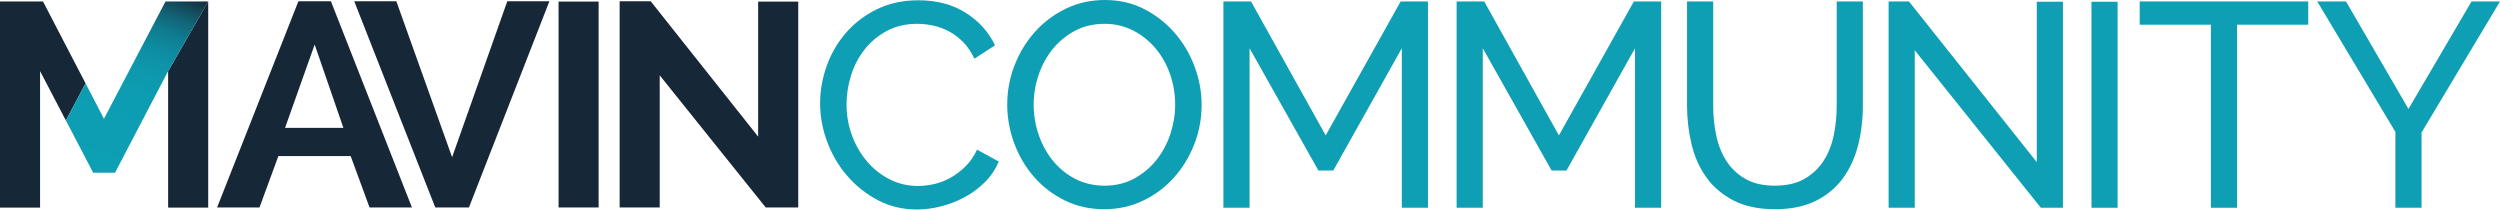 <?xml version="1.0" encoding="utf-8"?>
<!-- Generator: Adobe Illustrator 19.1.0, SVG Export Plug-In . SVG Version: 6.00 Build 0)  -->
<!DOCTYPE svg PUBLIC "-//W3C//DTD SVG 1.1//EN" "http://www.w3.org/Graphics/SVG/1.1/DTD/svg11.dtd">
<svg version="1.1" id="Layer_1" xmlns="http://www.w3.org/2000/svg" xmlns:xlink="http://www.w3.org/1999/xlink" x="0px" y="0px"
	 viewBox="0 0 539.892 45.243" style="enable-background:new 0 0 539.892 45.243;" xml:space="preserve">
<style type="text/css">
	.st0{opacity:0.25;fill:#162737;}
	.st1{fill:none;stroke:#231F20;}
	.st2{fill:none;stroke:#231F20;stroke-width:0.5;}
	.st3{fill:#162737;}
	.st4{fill:#0E9FB4;stroke:#231F20;stroke-width:0.5;}
	.st5{fill:#939598;}
	.st6{fill:#C9E1C1;stroke:#231F20;stroke-width:0.5;}
	.st7{fill:none;}
	.st8{fill:#0D9FB4;}
	.st9{fill:url(#SVGID_1_);}
	.st10{fill:#FFFFFF;}
	.st11{clip-path:url(#SVGID_3_);}
	.st12{fill:none;stroke:#2E292B;stroke-width:0.25;stroke-miterlimit:10;}
	.st13{opacity:0.75;fill:#FFFFFF;stroke:#00AEEF;stroke-miterlimit:10;}
	.st14{fill:#FF00FF;}
	.st15{fill:#0E9FB4;}
	.st16{fill:url(#SVGID_4_);}
	.st17{fill:none;stroke:#231F20;stroke-miterlimit:10;}
	.st18{fill:#241F21;}
	.st19{fill:#F2F2F2;}
	.st20{fill:url(#SVGID_5_);}
	.st21{fill:#C7C7C9;}
	.st22{fill:#636366;}
	.st23{fill:url(#SVGID_6_);}
	.st24{fill:#2E292B;}
	.st25{fill:url(#SVGID_7_);}
	.st26{fill:#DCDFE1;}
	.st27{fill:url(#SVGID_8_);}
	.st28{fill:url(#SVGID_9_);}
	.st29{fill:url(#SVGID_10_);}
	.st30{fill:url(#SVGID_11_);}
	.st31{fill:url(#SVGID_12_);}
	.st32{fill:url(#SVGID_13_);}
	.st33{fill:url(#SVGID_14_);}
	.st34{fill:url(#SVGID_15_);}
	.st35{fill:url(#SVGID_16_);}
	.st36{fill:url(#SVGID_17_);}
	.st37{fill:url(#SVGID_18_);}
	.st38{fill:url(#SVGID_19_);}
	.st39{fill:url(#SVGID_20_);}
	.st40{fill:url(#SVGID_21_);}
	.st41{fill:url(#SVGID_22_);}
</style>
<g>
	<g>
		<g>
			<g>
				<path class="st3" d="M46.883,44.803L64.442,0.278h7.024l17.496,44.525h-9.156l-4.076-11.1H60.115l-4.076,11.1H46.883z
					 M67.954,9.622L61.557,27.62h12.605L67.954,9.622z"/>
				<path class="st3" d="M85.594,0.278l12.041,33.676L109.55,0.278h9.093l-17.371,44.525h-7.274L76.501,0.278H85.594z"/>
				<path class="st3" d="M120.625,44.803V0.341h8.653v44.462H120.625z"/>
				<path class="st3" d="M142.47,16.269v28.533h-8.654V0.278h6.711l23.203,29.223V0.341h8.654v44.462h-7.024L142.47,16.269z"/>
				<g>
					<polygon class="st3" points="9.281,0.31 0,0.31 0,44.834 8.654,44.834 8.654,15.36 14.226,26.017 18.478,18.004 					"/>
					<polygon class="st3" points="36.309,15.36 36.309,44.834 44.964,44.834 44.964,0.31 					"/>
					<linearGradient id="SVGID_1_" gradientUnits="userSpaceOnUse" x1="20.727" y1="37.526" x2="35.524" y2="-3.126">
						<stop  offset="0.005" style="stop-color:#0D9FB4"/>
						<stop  offset="0.433" style="stop-color:#0D9DB2"/>
						<stop  offset="0.587" style="stop-color:#0E97AB"/>
						<stop  offset="0.697" style="stop-color:#0E8BA0"/>
						<stop  offset="0.786" style="stop-color:#107B8F"/>
						<stop  offset="0.862" style="stop-color:#116679"/>
						<stop  offset="0.929" style="stop-color:#134C5D"/>
						<stop  offset="0.989" style="stop-color:#152E3E"/>
						<stop  offset="1" style="stop-color:#162737"/>
					</linearGradient>
					<polygon class="st9" points="35.745,0.31 22.45,25.645 18.478,18.004 14.226,26.017 20.13,37.309 24.833,37.309 36.309,15.36 
						44.964,0.31 					"/>
				</g>
			</g>
		</g>
	</g>
	<g>
		<path class="st15" d="M177.106,22.276c0-2.677,0.471-5.344,1.412-8.001c0.941-2.656,2.321-5.041,4.142-7.153
			c1.819-2.112,4.047-3.817,6.683-5.114c2.636-1.296,5.626-1.945,8.974-1.945c3.974,0,7.383,0.9,10.228,2.698
			c2.845,1.799,4.958,4.142,6.338,7.028l-4.455,2.886c-0.67-1.421-1.475-2.614-2.416-3.577c-0.941-0.962-1.967-1.735-3.074-2.322
			c-1.109-0.585-2.249-1.004-3.42-1.255c-1.172-0.251-2.322-0.376-3.451-0.376c-2.469,0-4.654,0.513-6.558,1.537
			c-1.904,1.026-3.504,2.364-4.801,4.016c-1.297,1.653-2.27,3.514-2.917,5.585c-0.649,2.071-0.973,4.152-0.973,6.244
			c0,2.343,0.386,4.571,1.16,6.683c0.773,2.113,1.852,3.985,3.231,5.616c1.381,1.631,3.013,2.929,4.895,3.891
			c1.883,0.963,3.932,1.443,6.15,1.443c1.17,0,2.373-0.146,3.607-0.439c1.233-0.292,2.416-0.763,3.546-1.412
			c1.129-0.648,2.186-1.463,3.169-2.447c0.982-0.982,1.788-2.165,2.415-3.545l4.707,2.573c-0.712,1.673-1.705,3.148-2.98,4.424
			c-1.277,1.276-2.721,2.353-4.33,3.231c-1.611,0.878-3.316,1.548-5.114,2.008c-1.799,0.46-3.557,0.69-5.271,0.69
			c-3.054,0-5.856-0.668-8.408-2.008c-2.552-1.338-4.759-3.084-6.62-5.24c-1.861-2.154-3.305-4.602-4.329-7.342
			C177.618,27.914,177.106,25.122,177.106,22.276z"/>
		<path class="st15" d="M238.476,45.18c-3.138,0-5.992-0.638-8.565-1.914c-2.572-1.275-4.779-2.97-6.62-5.083
			c-1.841-2.112-3.263-4.527-4.267-7.248c-1.004-2.719-1.507-5.5-1.507-8.346c0-2.97,0.534-5.814,1.601-8.534
			c1.066-2.719,2.541-5.124,4.424-7.216c1.883-2.091,4.11-3.754,6.683-4.989C232.798,0.618,235.59,0,238.602,0
			c3.137,0,5.981,0.659,8.533,1.977s4.748,3.043,6.589,5.177c1.841,2.134,3.264,4.549,4.268,7.248s1.506,5.45,1.506,8.252
			c0,2.971-0.533,5.815-1.601,8.534c-1.066,2.72-2.531,5.114-4.393,7.185s-4.078,3.724-6.651,4.957
			C244.281,44.563,241.488,45.18,238.476,45.18z M223.228,22.59c0,2.259,0.365,4.446,1.098,6.558
			c0.731,2.113,1.767,3.984,3.106,5.616c1.338,1.631,2.949,2.928,4.832,3.89c1.882,0.963,3.974,1.443,6.274,1.443
			c2.385,0,4.519-0.512,6.4-1.537c1.883-1.025,3.483-2.363,4.801-4.016c1.317-1.652,2.321-3.524,3.012-5.616
			c0.69-2.091,1.035-4.204,1.035-6.338c0-2.259-0.366-4.444-1.098-6.557c-0.732-2.112-1.778-3.974-3.138-5.585
			c-1.359-1.61-2.971-2.896-4.832-3.859c-1.861-0.962-3.922-1.443-6.181-1.443c-2.384,0-4.518,0.502-6.4,1.506
			s-3.482,2.322-4.8,3.953c-1.318,1.632-2.333,3.494-3.044,5.585C223.583,18.282,223.228,20.415,223.228,22.59z"/>
		<path class="st15" d="M302.731,44.866v-34.45l-14.809,26.417h-3.201L269.85,10.417v34.45h-5.647V0.313h5.961l16.127,28.928
			L302.48,0.313h5.898v44.553H302.731z"/>
		<path class="st15" d="M353.095,44.866v-34.45l-14.809,26.417h-3.201l-14.871-26.417v34.45h-5.647V0.313h5.961l16.127,28.928
			l16.189-28.928h5.898v44.553H353.095z"/>
		<path class="st15" d="M383.282,40.097c2.594,0,4.748-0.502,6.464-1.506c1.715-1.004,3.084-2.311,4.109-3.922
			c1.025-1.61,1.747-3.451,2.165-5.522s0.628-4.173,0.628-6.307V0.313h5.647v22.527c0,3.012-0.346,5.867-1.035,8.565
			c-0.69,2.698-1.789,5.073-3.295,7.122c-1.506,2.05-3.462,3.671-5.867,4.863c-2.406,1.192-5.323,1.789-8.753,1.789
			c-3.557,0-6.548-0.628-8.974-1.883c-2.427-1.255-4.383-2.918-5.867-4.989c-1.485-2.07-2.552-4.455-3.2-7.153
			c-0.649-2.698-0.973-5.469-0.973-8.314V0.313h5.647v22.527c0,2.218,0.22,4.361,0.659,6.432c0.438,2.071,1.17,3.901,2.196,5.491
			c1.024,1.59,2.384,2.876,4.078,3.859C378.607,39.606,380.73,40.097,383.282,40.097z"/>
		<path class="st15" d="M413.503,10.855v34.011h-5.647V0.313h4.393l27.609,34.701V0.376h5.647v44.49h-4.769L413.503,10.855z"/>
		<path class="st15" d="M451.667,44.866V0.376h5.647v44.49H451.667z"/>
		<path class="st15" d="M498.477,5.333h-15.374v39.533h-5.647V5.333h-15.373v-5.02h36.395V5.333z"/>
		<path class="st15" d="M506.635,0.313l13.491,23.218l13.617-23.218h6.149l-16.942,28.3v16.252h-5.647V28.488l-16.88-28.175H506.635
			z"/>
	</g>
</g>
</svg>

